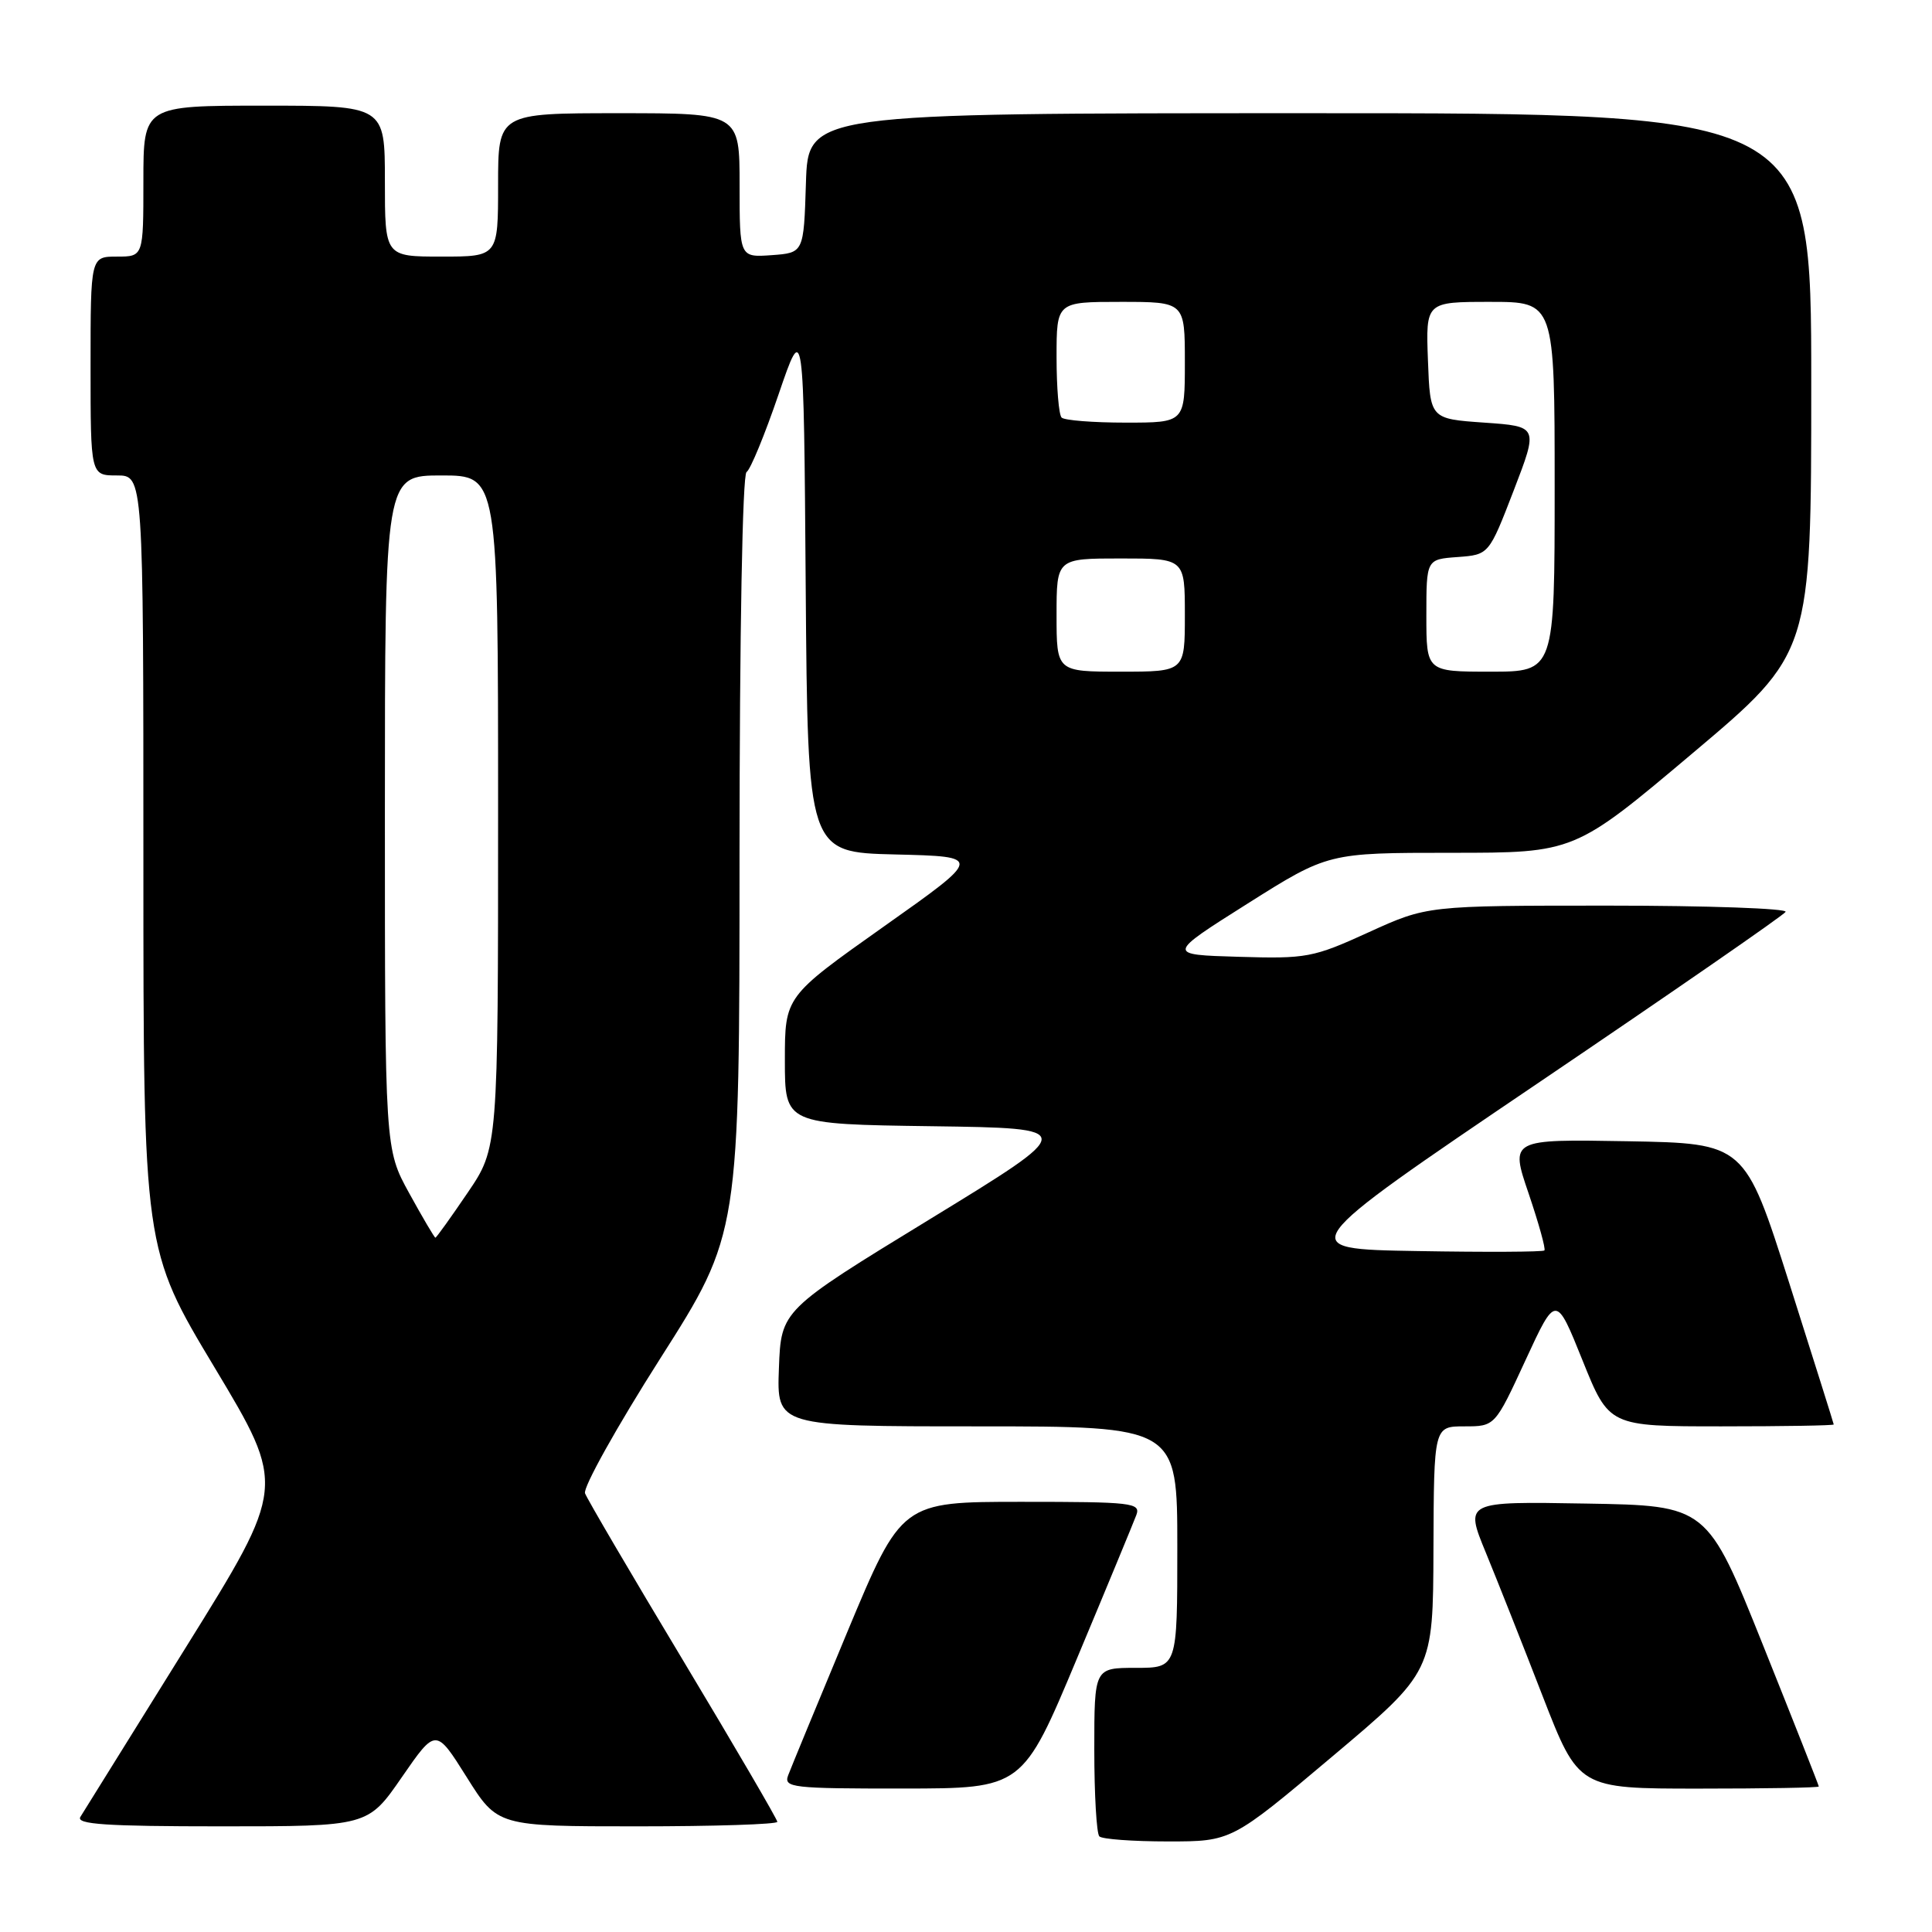 <?xml version="1.0" encoding="UTF-8" standalone="no"?>
<!DOCTYPE svg PUBLIC "-//W3C//DTD SVG 1.1//EN" "http://www.w3.org/Graphics/SVG/1.1/DTD/svg11.dtd" >
<svg xmlns="http://www.w3.org/2000/svg" xmlns:xlink="http://www.w3.org/1999/xlink" version="1.1" viewBox="0 0 256 256">
 <g >
 <path fill="currentColor"
d=" M 176.53 232.75 C 189.89 221.50 189.89 221.50 189.94 205.25 C 190.00 189.00 190.00 189.00 194.05 189.00 C 198.09 189.00 198.09 189.00 202.13 180.25 C 206.17 171.50 206.17 171.50 209.69 180.25 C 213.21 189.00 213.21 189.00 228.10 189.00 C 236.30 189.00 242.99 188.89 242.98 188.75 C 242.97 188.61 240.31 180.18 237.08 170.00 C 231.19 151.50 231.19 151.50 215.65 151.22 C 200.10 150.95 200.10 150.95 202.55 158.14 C 203.89 162.10 204.84 165.50 204.64 165.69 C 204.44 165.89 196.87 165.93 187.80 165.77 C 171.32 165.50 171.32 165.50 203.70 143.58 C 221.51 131.53 236.32 121.29 236.60 120.83 C 236.89 120.38 226.32 120.00 213.11 120.00 C 189.11 120.00 189.11 120.00 181.36 123.53 C 173.98 126.90 173.14 127.05 164.09 126.78 C 154.59 126.50 154.59 126.50 165.28 119.75 C 175.98 113.00 175.98 113.00 192.30 113.00 C 208.63 113.00 208.63 113.00 224.32 99.77 C 240.00 86.55 240.00 86.55 240.00 50.77 C 240.00 15.00 240.00 15.00 173.54 15.00 C 107.08 15.00 107.08 15.00 106.79 24.25 C 106.50 33.50 106.50 33.50 102.25 33.81 C 98.00 34.11 98.00 34.11 98.00 24.56 C 98.00 15.00 98.00 15.00 82.00 15.00 C 66.00 15.00 66.00 15.00 66.00 24.50 C 66.00 34.00 66.00 34.00 58.50 34.00 C 51.00 34.00 51.00 34.00 51.00 24.00 C 51.00 14.00 51.00 14.00 35.00 14.00 C 19.00 14.00 19.00 14.00 19.00 24.00 C 19.00 34.00 19.00 34.00 15.50 34.00 C 12.00 34.00 12.00 34.00 12.00 48.50 C 12.00 63.00 12.00 63.00 15.50 63.00 C 19.00 63.00 19.00 63.00 19.00 114.25 C 19.00 165.50 19.00 165.50 28.45 181.23 C 37.89 196.97 37.89 196.97 24.66 218.23 C 17.38 229.93 11.07 240.06 10.65 240.75 C 10.05 241.73 14.03 242.00 29.32 242.00 C 48.75 242.00 48.75 242.00 53.25 235.48 C 57.75 228.97 57.75 228.97 61.84 235.48 C 65.93 242.00 65.93 242.00 84.46 242.00 C 94.66 242.00 103.00 241.73 103.00 241.40 C 103.00 241.08 97.38 231.46 90.52 220.03 C 83.65 208.60 77.80 198.63 77.52 197.87 C 77.23 197.12 81.72 189.07 87.49 180.00 C 97.99 163.50 97.99 163.50 97.99 113.31 C 98.00 83.81 98.38 62.88 98.92 62.55 C 99.43 62.24 101.34 57.60 103.17 52.24 C 106.50 42.50 106.50 42.50 106.76 77.72 C 107.03 112.94 107.03 112.94 118.62 113.22 C 130.22 113.50 130.22 113.50 117.11 122.77 C 104.00 132.05 104.00 132.05 104.00 140.50 C 104.00 148.96 104.00 148.96 123.46 149.23 C 142.91 149.50 142.91 149.50 123.21 161.55 C 103.50 173.60 103.50 173.60 103.21 181.30 C 102.92 189.00 102.92 189.00 129.46 189.00 C 156.00 189.00 156.00 189.00 156.00 205.00 C 156.00 221.00 156.00 221.00 150.50 221.00 C 145.00 221.00 145.00 221.00 145.00 231.83 C 145.00 237.79 145.30 242.97 145.67 243.33 C 146.03 243.70 150.12 244.00 154.76 244.00 C 163.18 244.00 163.18 244.00 176.53 232.75 Z  M 142.71 219.74 C 146.68 210.26 150.21 201.71 150.57 200.75 C 151.17 199.13 150.04 199.00 135.34 199.00 C 119.47 199.00 119.47 199.00 112.27 216.25 C 108.32 225.74 104.79 234.29 104.43 235.25 C 103.83 236.87 104.96 237.00 119.64 236.99 C 135.50 236.98 135.50 236.98 142.71 219.74 Z  M 241.00 236.72 C 241.00 236.57 237.67 228.13 233.60 217.97 C 226.20 199.50 226.20 199.50 210.14 199.23 C 194.09 198.95 194.09 198.95 196.88 205.73 C 198.41 209.45 201.80 218.01 204.41 224.75 C 209.17 237.00 209.17 237.00 225.08 237.00 C 233.84 237.00 241.00 236.88 241.00 236.72 Z  M 54.23 158.12 C 51.00 152.25 51.00 152.25 51.00 107.62 C 51.00 63.00 51.00 63.00 58.50 63.00 C 66.00 63.00 66.00 63.00 66.00 107.55 C 66.00 152.11 66.00 152.11 61.96 158.05 C 59.74 161.32 57.82 164.00 57.69 164.00 C 57.57 164.00 56.01 161.36 54.23 158.12 Z  M 140.00 81.50 C 140.00 74.00 140.00 74.00 148.50 74.00 C 157.00 74.00 157.00 74.00 157.00 81.50 C 157.00 89.00 157.00 89.00 148.50 89.00 C 140.00 89.00 140.00 89.00 140.00 81.50 Z  M 189.00 81.56 C 189.00 74.11 189.00 74.11 193.15 73.81 C 197.29 73.50 197.29 73.50 200.57 65.00 C 203.84 56.50 203.84 56.50 196.67 56.00 C 189.50 55.50 189.50 55.50 189.21 47.75 C 188.92 40.00 188.92 40.00 197.46 40.00 C 206.00 40.00 206.00 40.00 206.00 64.50 C 206.00 89.00 206.00 89.00 197.50 89.00 C 189.00 89.00 189.00 89.00 189.00 81.56 Z  M 140.67 55.33 C 140.30 54.97 140.00 51.37 140.00 47.33 C 140.00 40.00 140.00 40.00 148.50 40.00 C 157.00 40.00 157.00 40.00 157.00 48.00 C 157.00 56.00 157.00 56.00 149.17 56.00 C 144.86 56.00 141.03 55.70 140.67 55.33 Z "/>
</g>
</svg>